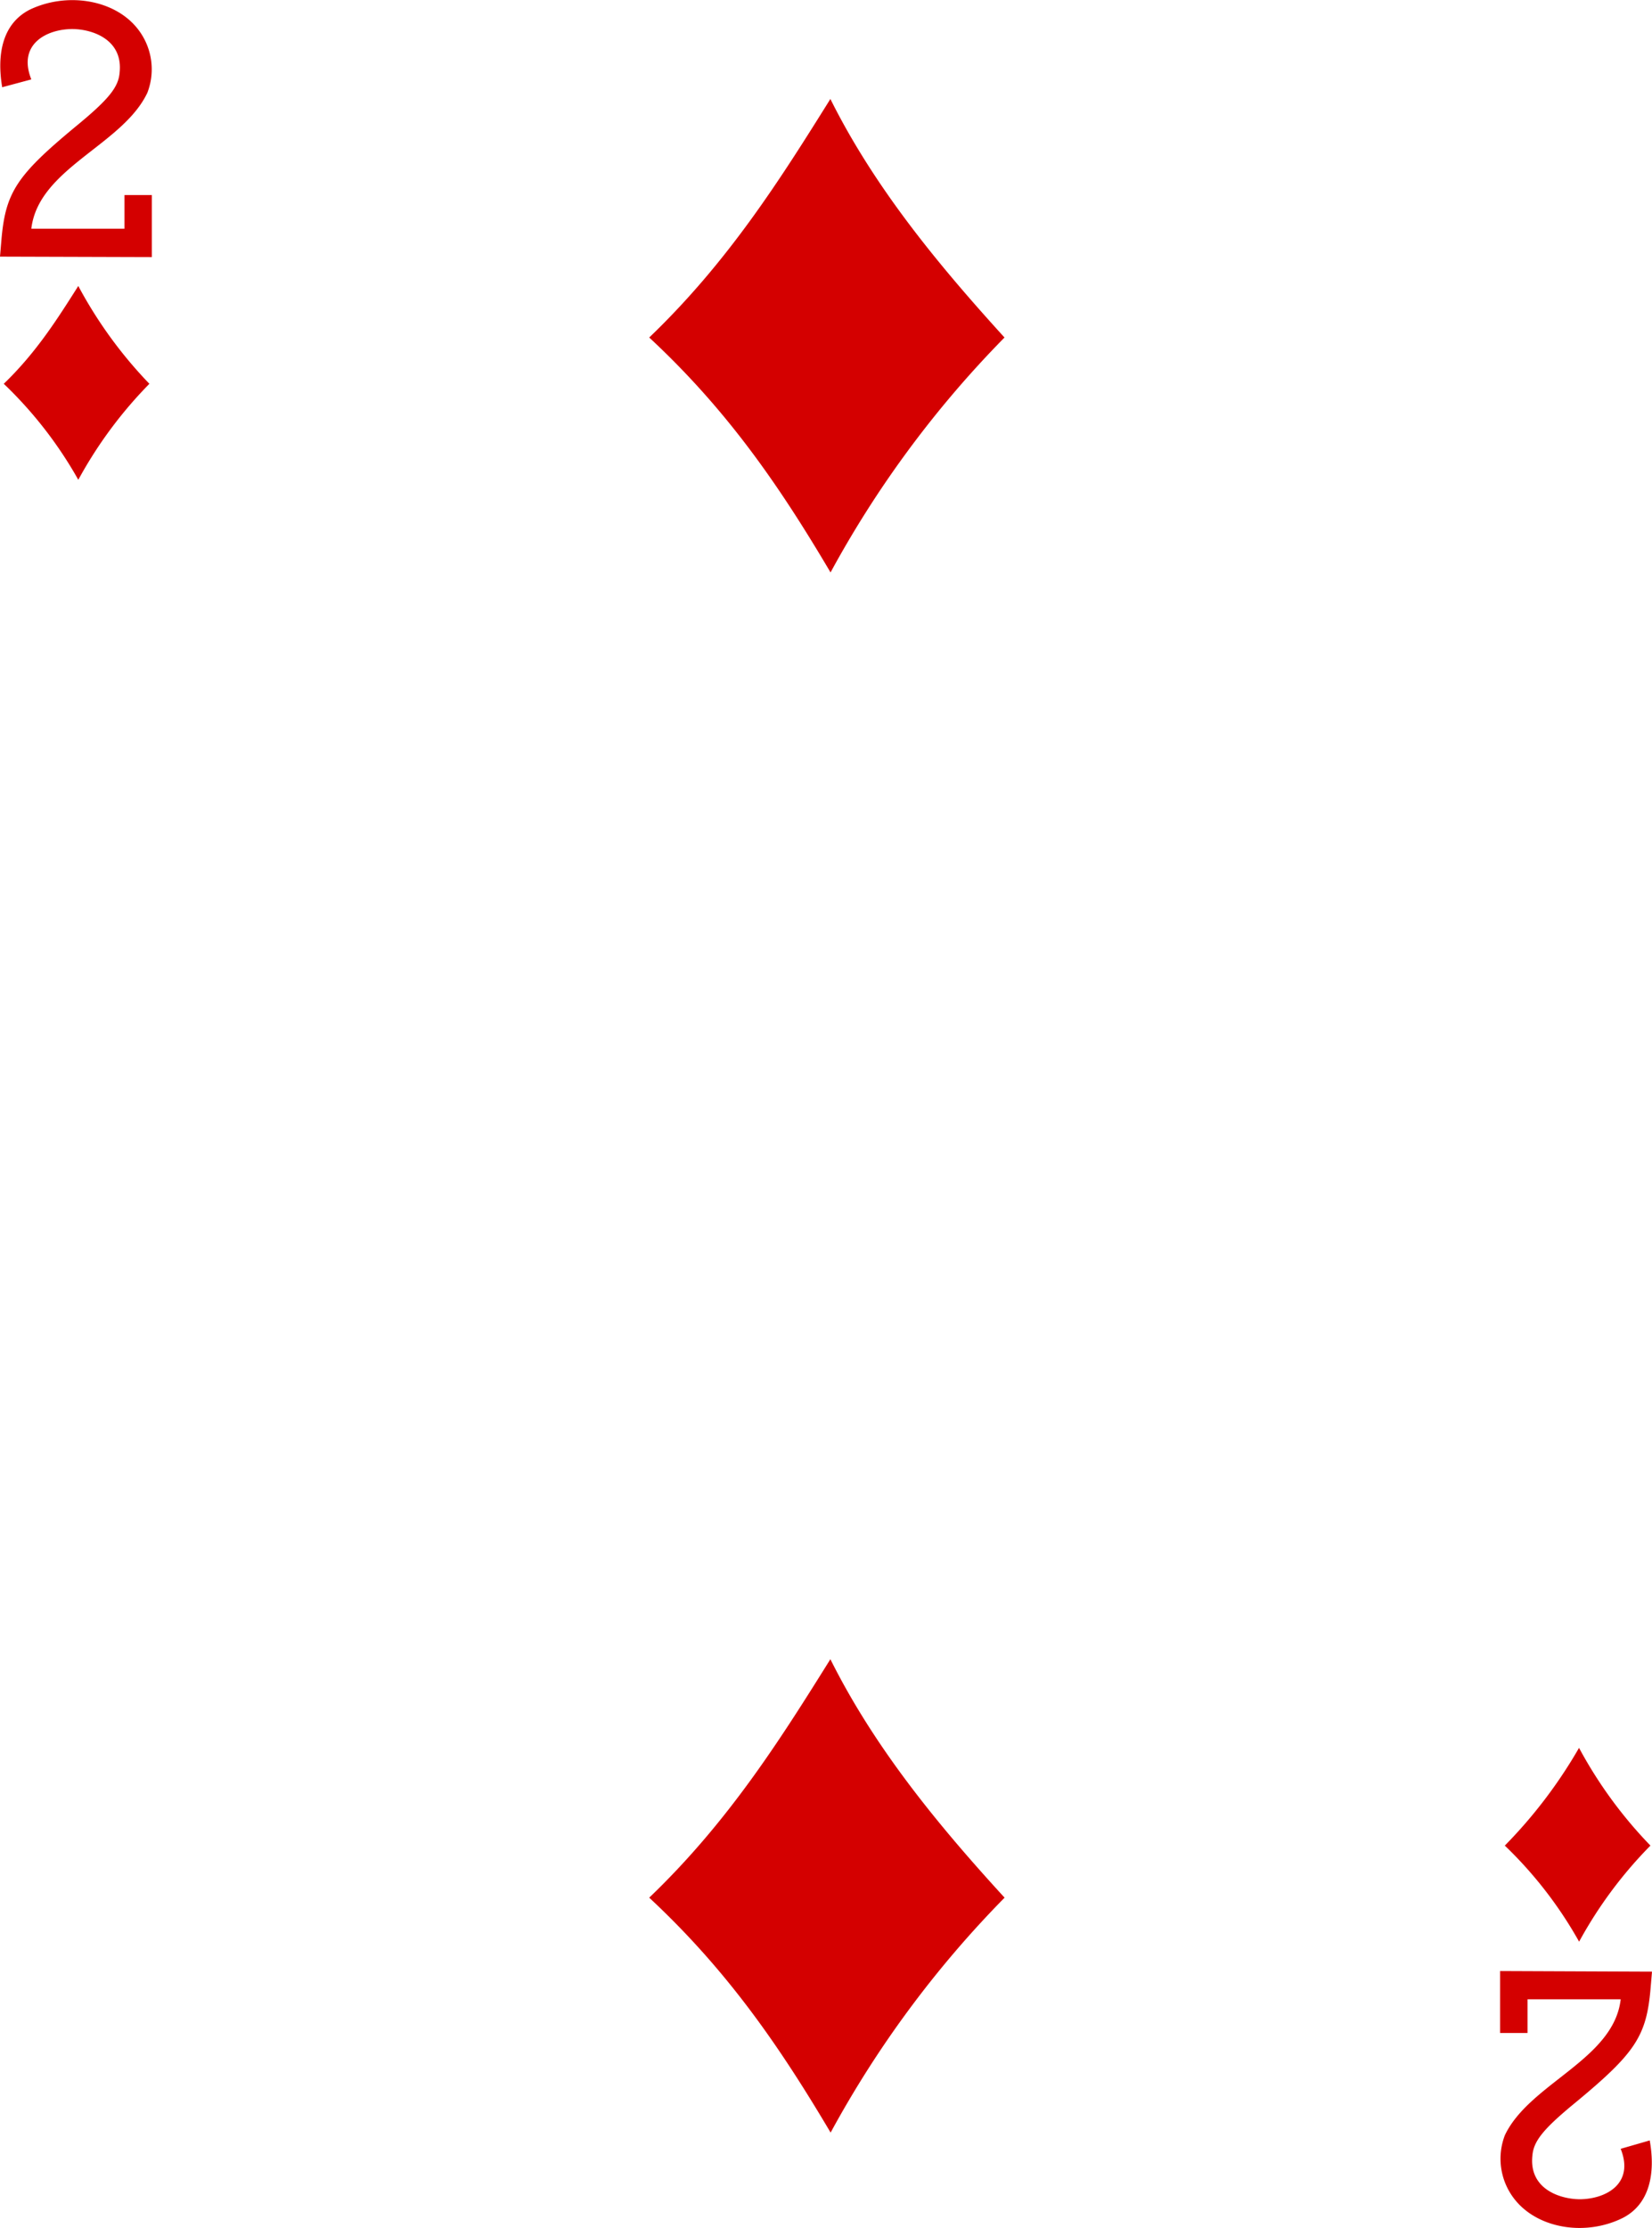 <svg xmlns="http://www.w3.org/2000/svg" viewBox="0 0 211 284.5">
  <defs>
    <style>
      .a {
        fill: #d40000;
      }
    </style>
  </defs>
  <title>d2</title>
  <g>
    <path class="a" d="M82.92,43.09c10.13-9.71,16.78-20.28,23.14-30.46,5.58,11.2,13.63,21,22.24,30.46a133.85,133.85,0,0,0-22.22,30C99.68,62.25,93,52.45,82.92,43.09Z" transform="translate(0 0.01)"/>
    <path class="a" d="M82.92,242.32c10.13-9.7,16.78-20.27,23.14-30.45,5.59,11.2,13.59,21,22.25,30.45a133.85,133.85,0,0,0-22.22,30C99.68,261.5,93,251.7,82.92,242.32Z" transform="translate(0 0.01)"/>
    <path class="a" d="M192.2,235.67a61.62,61.62,0,0,0,9.48-12.48,56.19,56.19,0,0,0,9.12,12.48,54.78,54.78,0,0,0-9.11,12.27A52.63,52.63,0,0,0,192.2,235.67Z" transform="translate(0 0.01)"/>
    <path class="a" d="M.48,49C4.64,45,7.36,40.67,10,36.51A56.09,56.09,0,0,0,19.08,49,55,55,0,0,0,10,61.26,52.46,52.46,0,0,0,.48,49Z" transform="translate(0 0.01)"/>
    <path class="a" d="M0,32.76l.17-2C.69,24.51,2.09,22.39,10,15.87c3.83-3.17,5.11-4.73,5.27-6.54.5-4.26-3.42-5.61-6-5.63C6,3.69,2.2,5.61,4,10.13l-3.72,1C-.43,6.92.31,3,3.81,1.22,8.45-1,14.41-.13,17.42,3.47a8.34,8.34,0,0,1,1.4,8.37C15.65,18.53,4.91,21.47,4,29.2H15.9V24.9h3.49v7.92Z" transform="translate(0 0.01)"/>
    <path class="a" d="M211,251.77l-.17,2c-.52,6.25-1.91,8.37-9.82,14.89-3.84,3.17-5.11,4.72-5.28,6.53-.5,4.27,3.42,5.61,6,5.64,3.31,0,7.06-1.93,5.27-6.44l3.71-1.07c.75,4.21,0,8.17-3.49,9.92-4.65,2.29-10.6,1.39-13.61-2.21a8.36,8.36,0,0,1-1.4-8.38C195.38,266,206.12,263,207,255.3h-11.9v4.3h-3.5v-7.91Z" transform="translate(0 0.01)"/>
  </g>
</svg>
